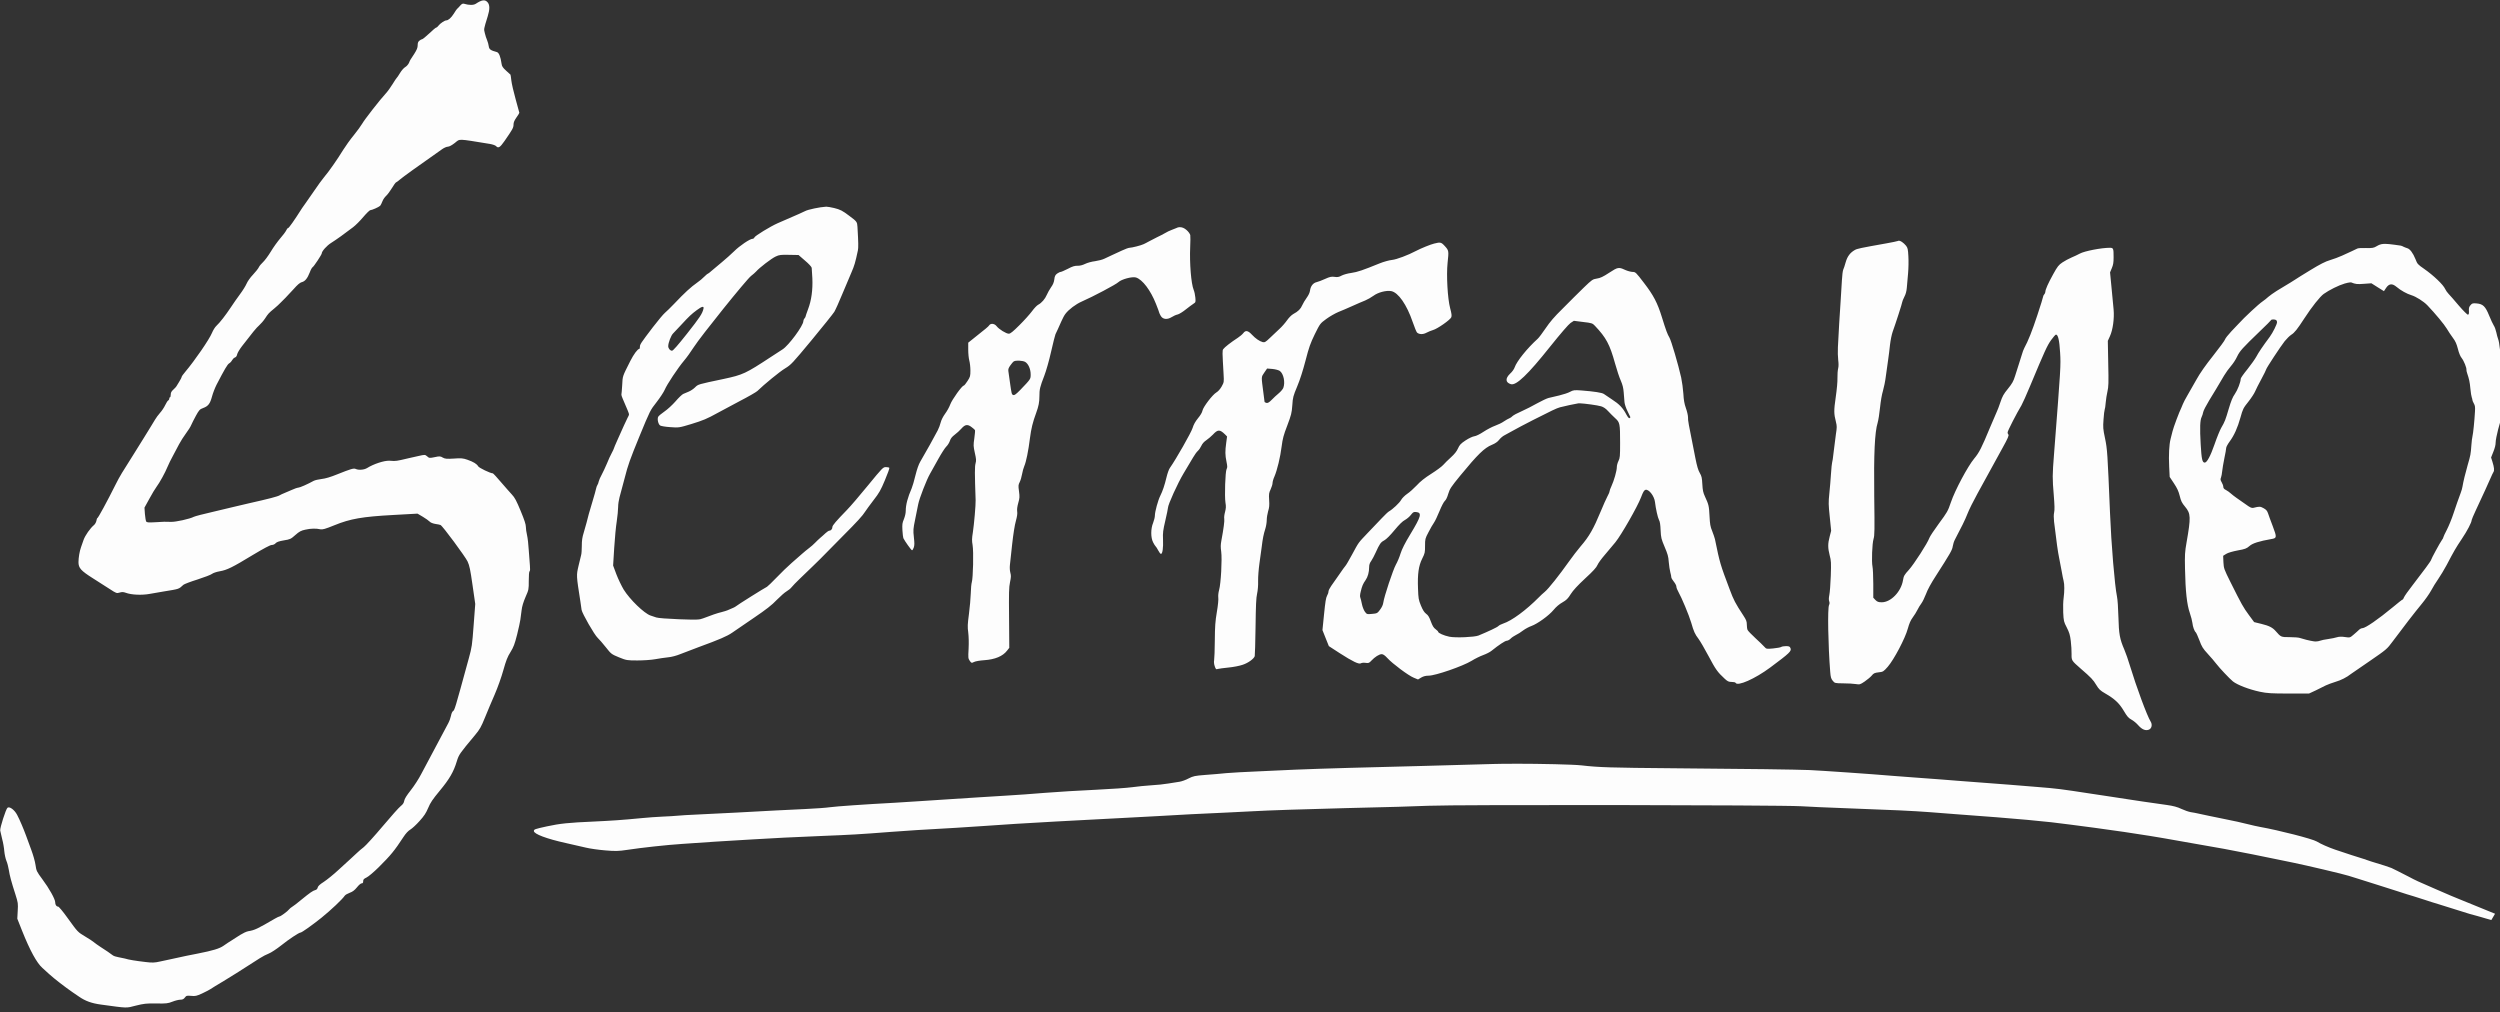 <?xml version="1.0" encoding="UTF-8" standalone="no"?>
<!-- Created with Inkscape (http://www.inkscape.org/) -->

<svg
   xmlns:osb="http://www.openswatchbook.org/uri/2009/osb"
   xmlns:dc="http://purl.org/dc/elements/1.1/"
   xmlns:cc="http://creativecommons.org/ns#"
   xmlns:rdf="http://www.w3.org/1999/02/22-rdf-syntax-ns#"
   xmlns:svg="http://www.w3.org/2000/svg"
   xmlns="http://www.w3.org/2000/svg"
   xmlns:sodipodi="http://sodipodi.sourceforge.net/DTD/sodipodi-0.dtd"
   xmlns:inkscape="http://www.inkscape.org/namespaces/inkscape"
   width="277.337mm"
   height="112.316mm"
   viewBox="0 0 277.337 112.316"
   version="1.1"
   id="svg4946"
   inkscape:version="0.92.3 (2405546, 2018-03-11)"
   sodipodi:docname="logo.svg">
  <rect x="0" y="0" width="277.337" height="112.316" fill="#333333" stroke="none"/>
  <defs
     id="defs4940">
    <linearGradient
       id="linearGradient2263"
       osb:paint="solid">
      <stop
         style="stop-color:#ff5aff;stop-opacity:1;"
         offset="0"
         id="stop2261" />
    </linearGradient>
    <clipPath
       clipPathUnits="userSpaceOnUse"
       id="clipPath366">
      <rect
         style="fill:#ddebf6;fill-opacity:1;stroke-width:57.543"
         id="rect368"
         width="35209.016"
         height="11499.719"
         x="2023.098"
         y="-24809.578"
         transform="scale(1,-1)" />
    </clipPath>
  </defs>
  <sodipodi:namedview
     id="base"
     pagecolor="#ffffff"
     bordercolor="#666666"
     borderopacity="1.0"
     inkscape:pageopacity="0.0"
     inkscape:pageshadow="2"
     inkscape:zoom="0.70000001"
     inkscape:cx="440.82626"
     inkscape:cy="105.42039"
     inkscape:document-units="mm"
     inkscape:current-layer="layer2"
     showgrid="false"
     inkscape:window-width="1920"
     inkscape:window-height="1057"
     inkscape:window-x="-8"
     inkscape:window-y="-8"
     inkscape:window-maximized="1"
     inkscape:pagecheckerboard="true"
     showborder="false" />
  <g
     inkscape:groupmode="layer"
     id="layer2"
     inkscape:label="Layer 0"
     style="display:inline;opacity:1"
     transform="translate(-15.388,85.858)">
    <path
       id="rect2294"
       transform="matrix(0.265,0,0,0.265,0,-111.914)"
       style="opacity:1;fill:#ffffff;fill-opacity:0.985;stroke-width:4.296"
       d="m 260.803,98.49 c -0.172,-0.019 -0.354,-0.017 -0.547,0.008 l -0.01,0.002 c -0.772,0.098 -1.723,0.549 -2.984,1.393 -1.003,0.637 -2.792,0.66 -5.072,-0.033 -0.456,-0.112 -0.945,0.186 -1.584,0.936 -0.517,0.6 -1.033,1.161 -1.186,1.236 -0.122,0.075 -0.751,0.977 -1.359,1.988 -1.125,1.761 -2.32,2.844 -3.201,2.844 -0.638,0 -2.612,1.316 -3.25,2.215 -0.334,0.45 -0.73,0.779 -0.912,0.779 -0.213,0 -1.519,1.096 -2.918,2.445 -1.429,1.349 -2.772,2.43 -2.984,2.43 -0.213,0 -0.732,0.259 -1.127,0.596 -0.578,0.45 -0.754,0.945 -0.754,1.957 0,1.012 -0.341,1.866 -1.436,3.59 -0.791,1.274 -1.516,2.359 -1.607,2.471 -0.091,0.112 -0.362,0.681 -0.605,1.318 -0.274,0.6 -0.976,1.421 -1.584,1.758 -0.578,0.337 -1.579,1.47 -2.188,2.52 -0.608,1.012 -1.222,1.907 -1.344,1.982 -0.122,0.075 -0.878,1.196 -1.699,2.545 -0.821,1.349 -2.091,3.114 -2.852,3.938 -2.432,2.623 -9.009,11.057 -9.891,12.668 -0.487,0.862 -2.064,3.035 -3.523,4.834 -1.459,1.761 -3.465,4.572 -4.469,6.184 -2.341,3.86 -6.119,9.251 -7.943,11.35 -0.791,0.937 -2.758,3.629 -4.369,6.027 -1.611,2.361 -3.194,4.611 -3.498,5.023 -0.304,0.375 -0.908,1.246 -1.334,1.883 -3.375,5.321 -5.578,8.424 -5.912,8.424 -0.213,0 -0.566,0.454 -0.779,0.979 -0.243,0.525 -1.346,2.025 -2.471,3.299 -1.125,1.312 -2.94,3.822 -4.004,5.621 -1.095,1.799 -2.558,3.748 -3.258,4.385 -0.699,0.637 -1.499,1.577 -1.742,2.139 -0.274,0.562 -1.356,1.944 -2.42,3.068 -1.125,1.162 -2.282,2.811 -2.678,3.748 -0.395,0.937 -1.647,2.956 -2.803,4.492 -1.125,1.536 -2.854,3.978 -3.797,5.439 -2.159,3.26 -4.621,6.445 -6.02,7.719 -0.578,0.525 -1.425,1.868 -1.881,2.992 -1.155,2.773 -7.125,11.474 -11.26,16.383 -0.821,0.937 -1.459,1.873 -1.459,2.098 0,0.225 -0.488,1.114 -1.035,2.014 -0.578,0.899 -1.092,1.733 -1.152,1.883 -0.061,0.149 -0.603,0.747 -1.211,1.309 -0.882,0.787 -1.152,1.31 -1.152,2.172 0,0.6 -0.132,1.086 -0.314,1.086 -0.152,0 -0.299,0.265 -0.299,0.564 0,0.337 -0.222,0.675 -0.465,0.787 -0.243,0.112 -0.788,1.012 -1.244,1.949 -0.456,0.974 -1.42,2.433 -2.18,3.258 -0.73,0.824 -1.677,2.099 -2.072,2.811 -0.395,0.712 -1.271,2.142 -1.939,3.191 -0.669,1.012 -1.864,2.954 -2.654,4.303 -0.791,1.349 -2.732,4.462 -4.344,6.973 -4.713,7.42 -5.869,9.292 -7.42,12.402 -3.77,7.532 -7.481,14.352 -7.785,14.352 -0.122,0 -0.297,0.486 -0.389,1.086 -0.122,0.6 -0.548,1.432 -1.004,1.807 -1.581,1.311 -3.716,4.341 -4.385,6.252 -0.365,1.049 -0.85,2.396 -1.062,3.033 -0.608,1.686 -1.061,4.424 -1.061,6.26 0,2.436 0.968,3.559 6.076,6.781 2.432,1.536 5.657,3.594 7.146,4.568 2.584,1.685 2.795,1.767 3.98,1.393 0.943,-0.3 1.552,-0.299 2.586,0.076 2.372,0.899 6.812,1.084 10.156,0.447 1.672,-0.3 4.192,-0.746 5.621,-0.971 6.841,-1.124 6.298,-0.937 8.365,-2.811 0.334,-0.3 2.973,-1.314 5.861,-2.213 2.919,-0.937 5.638,-1.981 6.094,-2.355 0.456,-0.375 1.912,-0.869 3.25,-1.094 3.041,-0.525 5.259,-1.609 13.895,-6.855 4.5,-2.698 7.229,-4.154 7.867,-4.154 0.578,0 1.283,-0.308 1.617,-0.721 0.456,-0.525 1.463,-0.866 3.439,-1.203 2.615,-0.412 2.949,-0.56 4.834,-2.246 1.642,-1.462 2.401,-1.871 4.195,-2.246 2.311,-0.525 4.529,-0.559 6.293,-0.15 0.882,0.188 2.066,-0.148 5.836,-1.684 6.719,-2.736 11.676,-3.599 24.689,-4.311 l 10.131,-0.562 2.213,1.309 c 1.186,0.712 2.463,1.616 2.828,1.99 0.395,0.45 1.333,0.825 2.428,1.012 1.003,0.149 1.982,0.342 2.164,0.455 0.882,0.375 10.404,13.298 11.316,15.246 0.821,1.799 1.147,3.334 2.09,9.967 l 1.127,7.834 -0.67,8.912 c -0.638,8.506 -0.731,9.148 -2.008,13.795 -5.99,21.884 -5.924,21.702 -6.715,22.227 -0.243,0.188 -0.61,1.003 -0.762,1.865 -0.152,0.824 -0.666,2.251 -1.152,3.15 -1.946,3.597 -9.372,17.577 -11.227,21.1 -1.064,2.098 -3.06,5.17 -4.459,6.932 -1.733,2.211 -2.584,3.556 -2.736,4.418 -0.152,0.899 -0.557,1.503 -1.469,2.215 -0.699,0.525 -4.107,4.355 -7.543,8.439 -3.466,4.122 -7.021,8.009 -7.902,8.721 -0.912,0.674 -2.19,1.8 -2.859,2.438 -0.669,0.636 -1.826,1.722 -2.586,2.396 -0.76,0.674 -3.065,2.818 -5.133,4.691 -2.037,1.911 -4.835,4.154 -6.143,5.016 -1.703,1.087 -2.466,1.797 -2.588,2.396 -0.122,0.562 -0.485,0.94 -1.002,1.053 -1.064,0.3 -2.157,1.049 -5.836,4.047 -1.703,1.424 -3.471,2.775 -3.896,3 -0.426,0.262 -1.001,0.708 -1.244,1.045 -0.578,0.787 -3.558,2.961 -4.014,2.961 -0.182,0 -1.03,0.408 -1.881,0.895 -7.449,4.347 -8.48,4.839 -11.217,5.289 -0.791,0.149 -2.285,0.868 -3.35,1.543 -1.034,0.712 -2.644,1.717 -3.557,2.279 -0.912,0.561 -2.437,1.538 -3.35,2.213 -1.733,1.237 -4.467,2.06 -10.943,3.334 -1.764,0.337 -3.865,0.748 -4.717,0.936 -4.834,1.049 -6.783,1.5 -7.604,1.65 -0.486,0.112 -2.061,0.446 -3.49,0.746 -2.098,0.487 -3.222,0.531 -5.928,0.191 -3.953,-0.45 -7.212,-0.972 -8.672,-1.459 -0.578,-0.149 -1.824,-0.415 -2.736,-0.564 -0.912,-0.149 -1.973,-0.487 -2.338,-0.787 -1.064,-0.825 -2.821,-2.02 -5.223,-3.557 -1.247,-0.824 -2.461,-1.695 -2.734,-1.957 -0.274,-0.262 -1.833,-1.305 -3.475,-2.279 -3.345,-2.024 -3.097,-1.761 -7.627,-8.018 -1.794,-2.511 -3.531,-4.576 -3.805,-4.576 -0.73,0 -1.244,-0.75 -1.244,-1.799 0,-1.312 -2.497,-5.803 -5.355,-9.625 -2.432,-3.298 -2.52,-3.493 -2.885,-6.004 -0.213,-1.499 -1,-4.267 -1.791,-6.365 -0.76,-2.061 -1.736,-4.688 -2.131,-5.812 -1.125,-3.073 -2.672,-6.702 -3.797,-8.838 -1.125,-2.099 -3.162,-3.61 -4.014,-2.936 -0.669,0.525 -3.203,8.403 -3.051,9.527 0.091,0.525 0.455,2.095 0.82,3.557 0.395,1.424 0.797,3.708 0.889,5.057 0.122,1.349 0.514,3.155 0.879,4.055 0.395,0.899 0.82,2.577 1.002,3.738 0.365,2.398 1.036,4.954 2.77,10.312 1.125,3.597 1.153,3.784 0.971,6.932 l -0.176,3.258 2.008,5.066 c 3.284,8.244 6.165,13.492 8.506,15.553 0.456,0.412 1.739,1.566 2.834,2.578 2.007,1.836 6.745,5.513 9.816,7.611 0.912,0.6 2.159,1.453 2.736,1.865 2.615,1.799 5.206,2.741 9.037,3.266 11.493,1.574 10.511,1.534 14.707,0.447 3.314,-0.824 4.47,-0.97 8.514,-0.895 4.105,0.075 4.927,-0.004 6.781,-0.754 1.125,-0.45 2.614,-0.822 3.283,-0.822 0.912,0 1.437,-0.228 1.924,-0.902 0.608,-0.824 0.851,-0.855 2.645,-0.705 1.703,0.188 2.3,0.033 4.52,-0.979 1.399,-0.675 2.986,-1.462 3.473,-1.799 1.155,-0.749 2.398,-1.53 5.621,-3.441 2.25,-1.312 7.03,-4.354 15.088,-9.525 1.155,-0.75 2.887,-1.643 3.799,-1.98 0.912,-0.337 3.26,-1.879 5.297,-3.49 3.071,-2.473 7.32,-5.281 7.959,-5.281 0.547,0 4.801,-3.038 8.754,-6.186 4.074,-3.298 8.752,-7.719 9.816,-9.293 0.243,-0.337 1.168,-0.856 2.08,-1.193 1.155,-0.412 2.004,-1.049 2.977,-2.248 0.73,-0.937 1.61,-1.691 1.975,-1.691 0.456,0 0.646,-0.228 0.646,-0.902 0,-0.712 0.268,-1.011 1.393,-1.535 0.791,-0.375 3.061,-2.279 5.098,-4.303 5.047,-5.021 6.57,-6.858 10.371,-12.666 0.973,-1.499 2.013,-2.593 2.895,-3.117 0.76,-0.45 2.462,-2.02 3.83,-3.557 1.916,-2.099 2.733,-3.374 3.615,-5.473 0.912,-2.211 1.886,-3.631 4.865,-7.229 4.044,-4.872 5.785,-7.873 7.123,-12.295 0.882,-2.847 1.093,-3.15 7.66,-11.02 1.946,-2.323 2.517,-3.331 4.129,-7.303 1.034,-2.548 2.862,-6.896 4.078,-9.668 1.277,-2.96 2.794,-7.204 3.615,-10.164 1.155,-4.085 1.707,-5.537 2.984,-7.561 1.308,-2.136 1.736,-3.256 2.77,-7.303 0.638,-2.623 1.276,-5.443 1.367,-6.268 0.122,-0.825 0.331,-2.585 0.514,-3.896 0.182,-1.649 0.73,-3.444 1.643,-5.58 1.368,-3.11 1.367,-3.185 1.367,-6.857 0,-2.286 0.119,-3.75 0.332,-3.938 0.243,-0.149 0.27,-0.977 0.148,-2.363 -0.122,-1.162 -0.328,-4.04 -0.48,-6.4 -0.122,-2.361 -0.457,-5.251 -0.73,-6.375 -0.274,-1.124 -0.488,-2.662 -0.488,-3.449 0,-1.049 -0.608,-2.885 -2.189,-6.707 -1.764,-4.234 -2.461,-5.578 -3.646,-6.814 -0.821,-0.862 -2.861,-3.229 -4.594,-5.215 -1.703,-2.023 -3.246,-3.672 -3.398,-3.672 -1.034,0 -5.754,-2.289 -6.119,-2.926 -0.578,-1.012 -1.943,-1.87 -4.527,-2.77 -1.824,-0.637 -2.642,-0.715 -5.652,-0.49 -3.01,0.188 -3.71,0.118 -4.652,-0.406 -0.973,-0.6 -1.346,-0.641 -3.383,-0.189 -2.159,0.45 -2.337,0.417 -3.158,-0.332 -0.882,-0.75 -0.945,-0.759 -3.59,-0.158 -1.459,0.337 -3.277,0.754 -4.037,0.904 -0.76,0.149 -2.255,0.517 -3.35,0.779 -1.095,0.262 -2.434,0.456 -2.951,0.414 -0.547,-0.038 -1.368,-0.071 -1.824,-0.107 -2.25,-0.112 -6.659,1.352 -9.426,3.076 -1.216,0.75 -3.523,0.934 -4.709,0.373 -0.851,-0.412 -2.036,-0.043 -7.844,2.279 -2.676,1.087 -4.929,1.766 -6.449,1.916 -1.277,0.149 -2.764,0.487 -3.342,0.787 -2.493,1.387 -5.811,2.844 -6.449,2.844 -0.395,0 -1.64,0.454 -2.795,0.979 -1.155,0.525 -2.58,1.127 -3.158,1.352 -0.578,0.225 -1.399,0.599 -1.824,0.861 -0.76,0.487 -4.562,1.492 -12.924,3.365 -2.341,0.525 -5.207,1.202 -6.393,1.502 -1.155,0.3 -5.133,1.244 -8.812,2.105 -3.679,0.823 -7.174,1.751 -7.752,2.014 -1.824,0.937 -7.656,2.214 -9.633,2.139 -2.554,-0.112 -2.774,-0.067 -6.666,0.158 -2.584,0.149 -3.438,0.106 -3.682,-0.307 -0.182,-0.262 -0.425,-1.689 -0.547,-3.15 l -0.182,-2.662 2.039,-3.705 c 1.095,-2.024 2.462,-4.304 3.01,-5.016 1.277,-1.686 3.614,-5.925 4.617,-8.398 0.426,-1.049 1.44,-3.111 2.23,-4.535 0.791,-1.462 1.94,-3.629 2.578,-4.865 0.638,-1.237 1.942,-3.271 2.885,-4.545 0.943,-1.237 1.949,-2.845 2.223,-3.557 0.304,-0.712 1.19,-2.436 1.98,-3.896 1.307,-2.361 1.581,-2.66 3.01,-3.184 2.128,-0.787 2.886,-1.806 3.707,-4.842 0.365,-1.386 1.245,-3.638 1.914,-4.949 3.314,-6.408 4.564,-8.504 5.232,-8.879 0.426,-0.225 0.978,-0.817 1.252,-1.342 0.274,-0.487 0.78,-1.016 1.176,-1.129 0.456,-0.149 0.79,-0.59 0.912,-1.227 0.091,-0.6 1.005,-2.149 2.039,-3.498 4.318,-5.62 6.055,-7.755 7.271,-8.805 0.699,-0.637 1.788,-1.874 2.396,-2.811 1.338,-2.061 1.55,-2.281 3.83,-4.154 1.003,-0.824 2.219,-1.95 2.736,-2.512 0.517,-0.562 1.403,-1.456 1.98,-1.98 0.578,-0.562 2.131,-2.217 3.408,-3.641 1.611,-1.836 2.669,-2.731 3.398,-2.918 1.368,-0.3 2.402,-1.585 3.375,-4.096 0.395,-1.087 0.942,-2.052 1.186,-2.164 0.487,-0.225 3.83,-5.29 3.83,-5.777 0,-0.899 2.103,-3.253 3.896,-4.377 2.098,-1.312 5.689,-3.868 9.186,-6.566 1.095,-0.824 3.036,-2.772 4.344,-4.346 1.307,-1.536 2.621,-2.809 2.895,-2.809 0.669,0 3.61,-1.309 4.127,-1.834 0.213,-0.225 0.639,-1.049 0.912,-1.799 0.274,-0.787 1.006,-1.829 1.584,-2.354 0.578,-0.525 1.672,-1.989 2.463,-3.301 0.76,-1.274 1.522,-2.328 1.674,-2.328 0.122,0 0.885,-0.562 1.676,-1.236 1.186,-1.049 7.693,-5.694 17.666,-12.701 0.791,-0.561 1.849,-1.02 2.396,-1.02 0.608,-0.038 1.699,-0.63 2.885,-1.566 2.28,-1.799 0.768,-1.842 14.633,0.406 1.155,0.188 2.338,0.603 2.611,0.902 0.943,1.049 1.638,0.635 3.523,-2.062 3.405,-4.909 3.805,-5.612 3.805,-6.924 0,-0.899 0.329,-1.693 1.211,-2.967 0.669,-0.937 1.227,-1.833 1.227,-1.982 0,-0.149 -0.707,-2.705 -1.559,-5.703 -0.851,-2.998 -1.637,-6.481 -1.789,-7.793 -0.152,-1.311 -0.304,-2.433 -0.365,-2.471 -0.031,-0.038 -0.882,-0.789 -1.824,-1.65 -1.429,-1.312 -1.764,-1.835 -1.916,-2.959 -0.395,-2.885 -1.096,-4.609 -1.947,-4.834 -2.645,-0.712 -3.226,-1.126 -3.408,-2.438 -0.091,-0.712 -0.391,-1.833 -0.695,-2.545 -0.304,-0.674 -0.732,-1.989 -0.945,-2.926 -0.456,-1.874 -0.514,-1.455 1.219,-7.113 0.912,-2.923 0.88,-4.767 -0.092,-5.854 -0.41,-0.45 -0.843,-0.706 -1.359,-0.764 z M 403.912,184.846 c -2.676,0.149 -7.632,1.203 -8.787,1.84 -0.517,0.3 -3.04,1.417 -11.523,5.09 -2.98,1.312 -9.52,5.286 -9.732,5.961 -0.091,0.3 -0.462,0.564 -0.797,0.564 -1.064,0 -5.405,2.921 -7.686,5.207 -1.216,1.199 -3.493,3.222 -5.074,4.533 -1.581,1.274 -3.533,2.925 -4.293,3.6 -0.791,0.712 -1.513,1.268 -1.635,1.268 -0.152,0 -0.801,0.57 -1.5,1.244 -0.699,0.712 -1.908,1.758 -2.76,2.32 -3.01,2.136 -5.322,4.274 -9.883,9.07 -1.429,1.462 -3.131,3.186 -3.83,3.748 -0.669,0.562 -2.927,3.259 -5.025,5.994 -5.139,6.745 -5.438,7.233 -5.438,8.207 0,0.487 -0.121,0.895 -0.273,0.895 -0.669,0 -2.312,2.214 -3.771,5.1 -3.345,6.67 -3.162,6.07 -3.375,10.08 -0.122,2.024 -0.271,3.79 -0.332,3.939 -0.061,0.112 0.182,0.9 0.547,1.725 1.946,4.459 2.645,6.182 2.645,6.557 0,0.225 -0.246,0.852 -0.58,1.377 -0.304,0.562 -0.994,2.029 -1.541,3.266 -0.547,1.237 -1.739,3.86 -2.621,5.846 -0.912,2.024 -1.641,3.747 -1.641,3.896 0,0.112 -0.397,0.937 -0.854,1.799 -0.486,0.862 -1.4,2.848 -2.008,4.385 -0.638,1.536 -1.64,3.627 -2.188,4.676 -0.578,1.012 -1.123,2.296 -1.244,2.82 -0.091,0.525 -0.334,1.193 -0.547,1.492 -0.213,0.3 -0.463,0.983 -0.555,1.508 -0.091,0.525 -0.786,3.028 -1.576,5.613 -0.76,2.586 -1.431,4.832 -1.492,5.057 -0.243,1.162 -1.454,5.59 -2.123,7.801 -0.608,1.949 -0.795,3.221 -0.795,5.506 0,1.611 -0.121,3.335 -0.273,3.822 -0.152,0.487 -0.63,2.506 -1.086,4.492 -0.943,4.122 -0.976,3.836 0.787,15.115 0.182,1.237 0.389,2.729 0.48,3.365 0.243,1.499 5.38,10.494 6.748,11.73 0.608,0.562 2.136,2.323 3.383,3.896 2.25,2.848 2.344,2.925 5.506,4.236 3.132,1.274 3.404,1.311 7.752,1.311 2.493,0 5.839,-0.222 7.42,-0.521 1.581,-0.3 4.003,-0.639 5.371,-0.789 1.459,-0.112 3.623,-0.714 5.174,-1.352 1.459,-0.6 5.014,-1.944 7.842,-2.992 8.422,-3.073 11.732,-4.499 13.83,-5.961 1.095,-0.75 5.147,-3.519 8.979,-6.143 5.26,-3.56 7.718,-5.475 9.725,-7.611 1.52,-1.536 3.348,-3.144 4.078,-3.557 0.73,-0.412 1.705,-1.196 2.131,-1.758 0.426,-0.525 1.91,-2.112 3.309,-3.424 1.399,-1.349 3.926,-3.773 5.629,-5.422 1.733,-1.649 4.446,-4.353 6.027,-6.002 1.611,-1.649 4.589,-4.687 6.656,-6.748 5.443,-5.434 8.26,-8.503 9.111,-9.965 0.426,-0.675 2.013,-2.848 3.533,-4.834 2.372,-3.035 3.042,-4.231 4.775,-8.391 1.125,-2.623 1.947,-4.953 1.855,-5.141 -0.091,-0.187 -0.739,-0.33 -1.408,-0.33 -1.216,0 -1.4,0.178 -7.512,7.635 -3.436,4.234 -7.417,8.853 -8.846,10.314 -4.439,4.572 -6.076,6.447 -6.076,7.121 0,0.824 -0.583,1.533 -1.252,1.533 -0.274,0 -0.968,0.45 -1.576,1.012 -0.608,0.6 -1.615,1.456 -2.223,1.98 -0.608,0.525 -1.605,1.47 -2.213,2.107 -0.608,0.637 -1.711,1.61 -2.471,2.172 -0.76,0.562 -2.067,1.645 -2.918,2.395 -0.851,0.75 -2.852,2.506 -4.402,3.855 -1.581,1.386 -4.444,4.129 -6.359,6.152 -1.916,1.986 -3.71,3.71 -3.953,3.822 -1.034,0.487 -12.464,7.64 -13.225,8.314 -0.152,0.149 -0.857,0.492 -1.525,0.754 -0.669,0.262 -1.49,0.602 -1.824,0.789 -0.334,0.149 -1.424,0.484 -2.428,0.746 -1.764,0.412 -4.255,1.27 -7.752,2.619 -1.52,0.6 -2.46,0.647 -10.031,0.381 -4.774,-0.188 -8.885,-0.492 -9.584,-0.754 -0.669,-0.225 -1.761,-0.633 -2.43,-0.82 -2.645,-0.899 -8.688,-6.751 -11.242,-10.91 -0.882,-1.499 -2.257,-4.34 -3.018,-6.326 l -1.367,-3.674 0.455,-7.387 c 0.243,-4.085 0.736,-9.097 1.07,-11.158 0.304,-2.099 0.572,-4.729 0.572,-5.928 0,-1.162 0.276,-2.991 0.58,-4.078 0.334,-1.087 1.306,-4.766 2.188,-8.176 1.338,-5.321 2.212,-7.718 6.104,-17.236 4.53,-11.017 4.568,-11.051 7.213,-14.424 1.459,-1.874 2.981,-4.2 3.406,-5.174 0.882,-2.173 5.647,-9.331 8.141,-12.254 0.973,-1.124 2.808,-3.672 4.055,-5.621 2.828,-4.459 22.104,-28.408 23.959,-29.795 0.76,-0.562 1.697,-1.416 2.123,-1.865 1.399,-1.611 6.45,-5.481 8.184,-6.268 1.459,-0.712 2.254,-0.78 5.629,-0.705 l 3.945,0.074 2.678,2.322 c 1.611,1.349 2.737,2.584 2.828,3.033 0.06,0.45 0.182,2.405 0.273,4.354 0.213,4.872 -0.392,9.322 -1.791,12.957 -0.578,1.574 -1.07,2.963 -1.07,3.15 0,0.149 -0.212,0.484 -0.455,0.746 -0.243,0.262 -0.455,0.754 -0.455,1.129 0,1.874 -6.113,10.156 -8.697,11.805 -0.973,0.6 -3.162,2.018 -4.834,3.143 -10.733,7.045 -11.705,7.499 -19.914,9.26 -10.672,2.248 -10.586,2.208 -11.863,3.482 -0.669,0.674 -1.857,1.469 -2.678,1.807 -0.791,0.337 -1.818,0.783 -2.305,0.971 -0.486,0.225 -1.948,1.61 -3.225,3.109 -1.308,1.499 -3.399,3.415 -4.676,4.277 -1.277,0.862 -2.436,1.868 -2.588,2.205 -0.456,1.012 0.065,3.144 0.855,3.631 0.365,0.225 2.273,0.559 4.219,0.672 3.497,0.262 3.645,0.269 8.723,-1.268 5.108,-1.574 6.63,-2.21 11.1,-4.684 1.247,-0.712 5.328,-2.885 9.037,-4.834 3.709,-1.911 7.147,-3.894 7.604,-4.344 2.888,-2.81 9.33,-8.094 11.58,-9.443 2.524,-1.536 3.072,-2.138 11.16,-11.881 4.682,-5.658 8.942,-10.98 9.459,-11.805 0.517,-0.862 2.001,-4.16 3.309,-7.346 1.307,-3.186 3.04,-7.264 3.83,-9.062 1.277,-2.923 1.672,-4.272 2.736,-9.293 0.243,-1.162 0.22,-3.191 -0.176,-9.898 -0.122,-2.061 -0.245,-2.254 -3.498,-4.652 -2.828,-2.136 -3.714,-2.58 -6.268,-3.217 -1.368,-0.337 -2.855,-0.562 -3.342,-0.562 z m 148.047,8.572 c -0.136,0.002 -0.272,0.013 -0.406,0.033 h -0.002 c -0.359,0.053 -0.711,0.17 -1.053,0.348 -0.334,0.149 -1.222,0.525 -1.982,0.787 -0.76,0.262 -2.002,0.864 -2.793,1.352 -0.791,0.45 -2.285,1.237 -3.35,1.725 -1.064,0.525 -2.551,1.275 -3.342,1.725 -0.821,0.45 -1.79,0.974 -2.246,1.16 -1.063,0.525 -4.959,1.5 -5.871,1.5 -0.395,0 -1.854,0.525 -3.191,1.162 -1.368,0.637 -3.225,1.494 -4.137,1.906 -0.912,0.45 -2.34,1.088 -3.191,1.5 -0.821,0.412 -2.617,0.865 -3.955,1.053 -1.338,0.149 -3.191,0.669 -4.104,1.119 -1.064,0.525 -2.218,0.826 -3.191,0.789 -1.125,-0.038 -2.162,0.264 -4.047,1.275 -1.399,0.712 -2.767,1.311 -3.041,1.311 -0.274,0 -0.938,0.338 -1.484,0.713 -0.76,0.6 -1,1.089 -1.152,2.438 -0.152,1.199 -0.556,2.175 -1.377,3.299 -0.608,0.899 -1.431,2.318 -1.766,3.143 -0.73,1.724 -2.153,3.379 -3.582,4.129 -0.547,0.262 -1.704,1.496 -2.586,2.695 -0.912,1.237 -3.259,3.858 -5.266,5.844 -2.706,2.698 -3.79,3.598 -4.459,3.598 -1.125,5e-5 -4.142,-1.876 -5.115,-3.15 -0.851,-1.124 -2.463,-1.309 -3.102,-0.373 -0.365,0.562 -1.276,1.309 -6.566,5.506 l -2.213,1.766 v 2.959 c 0,1.649 0.204,3.636 0.447,4.535 0.243,0.862 0.465,2.742 0.465,4.129 0,2.398 -0.072,2.652 -1.227,4.451 -0.669,1.049 -1.363,1.908 -1.576,1.908 -0.699,0 -4.891,5.848 -5.621,7.834 -0.395,1.124 -1.405,2.921 -2.195,3.971 -0.851,1.162 -1.573,2.623 -1.816,3.598 -0.213,0.899 -0.765,2.405 -1.252,3.342 -0.851,1.724 -5.496,10.042 -7.32,13.115 -0.639,1.087 -1.352,3.106 -1.99,5.654 -0.517,2.211 -1.24,4.653 -1.574,5.439 -1.672,3.822 -2.496,6.931 -2.496,9.441 0,0.974 -0.307,2.321 -0.764,3.482 -0.699,1.649 -0.75,2.212 -0.629,4.686 0.091,1.536 0.267,2.991 0.389,3.291 0.608,1.274 3.319,5.064 3.623,5.064 0.182,0.038 0.518,-0.482 0.73,-1.119 0.334,-0.937 0.331,-1.837 0.057,-4.311 -0.334,-2.998 -0.303,-3.419 0.549,-7.578 0.486,-2.398 1.039,-5.205 1.252,-6.217 0.456,-2.436 3.551,-10.377 4.949,-12.775 0.608,-1.049 2.155,-3.784 3.432,-6.145 1.307,-2.361 2.836,-4.731 3.383,-5.256 0.578,-0.525 1.219,-1.604 1.492,-2.354 0.304,-1.012 0.911,-1.763 2.006,-2.588 0.882,-0.637 2.162,-1.832 2.861,-2.619 1.551,-1.761 2.608,-1.872 4.311,-0.523 0.669,0.487 1.281,1.045 1.342,1.195 0.091,0.188 -0.038,1.725 -0.281,3.449 -0.426,2.923 -0.393,3.22 0.215,6.068 0.578,2.586 0.643,3.148 0.309,4.385 -0.365,1.312 -0.376,4.083 0.025,15.438 0.06,2.061 -0.635,9.967 -1.152,13.414 -0.426,2.661 -0.45,3.448 -0.115,5.396 0.456,2.623 0.207,13.829 -0.34,15.553 -0.182,0.561 -0.393,2.661 -0.424,4.609 -0.06,1.949 -0.397,5.85 -0.762,8.623 -0.578,4.422 -0.633,5.357 -0.299,7.793 0.213,1.761 0.27,4.196 0.148,6.781 -0.213,3.86 -0.189,4.045 0.48,5.057 0.699,0.974 0.757,1.015 1.791,0.49 0.578,-0.3 2.531,-0.634 4.295,-0.746 4.47,-0.3 7.757,-1.653 9.551,-4.014 l 0.912,-1.168 -0.092,-12.436 c -0.091,-10.866 -0.066,-12.78 0.391,-14.99 0.456,-2.173 0.482,-2.767 0.148,-4.004 -0.243,-0.937 -0.303,-2.141 -0.182,-3.266 0.122,-0.974 0.548,-4.908 0.943,-8.73 0.486,-4.309 1.064,-7.989 1.551,-9.676 0.517,-1.911 0.699,-3.105 0.547,-4.004 -0.122,-0.862 0.031,-2.02 0.457,-3.557 0.578,-2.024 0.61,-2.511 0.307,-4.834 -0.334,-2.397 -0.297,-2.702 0.281,-3.863 0.365,-0.712 0.814,-2.208 0.996,-3.332 0.183,-1.124 0.616,-2.62 0.92,-3.332 0.791,-1.799 1.728,-6.41 2.396,-11.807 0.517,-4.01 1.152,-6.59 2.611,-10.562 1.003,-2.735 1.334,-4.465 1.334,-6.863 0,-2.96 0.215,-3.894 2.039,-8.615 0.791,-2.061 2.01,-6.3 2.861,-10.121 0.821,-3.597 1.64,-6.859 1.822,-7.271 0.183,-0.375 0.606,-1.315 0.971,-2.064 0.334,-0.749 1.039,-2.284 1.525,-3.408 0.486,-1.124 1.243,-2.545 1.699,-3.107 1.368,-1.799 4.289,-4.016 6.873,-5.141 4.47,-1.949 14.26,-7.11 15.264,-8.084 1.308,-1.237 5.836,-2.442 7.387,-1.955 2.706,0.862 6.115,5.363 8.365,11.059 0.76,1.911 1.367,3.555 1.367,3.705 0,0.112 0.279,0.679 0.613,1.277 0.851,1.499 2.675,1.716 4.561,0.555 0.76,-0.487 1.906,-1.007 2.545,-1.119 0.608,-0.149 2.136,-1.084 3.383,-2.096 1.247,-0.974 2.669,-2.059 3.217,-2.396 0.943,-0.6 0.947,-0.681 0.795,-2.555 -0.091,-1.087 -0.401,-2.538 -0.705,-3.25 -1.064,-2.548 -1.763,-11.286 -1.459,-17.881 0.122,-2.286 0.107,-4.571 0.035,-5.059 -0.122,-0.487 -0.791,-1.468 -1.551,-2.105 -0.898,-0.811 -1.874,-1.218 -2.826,-1.201 z m 300.871,5.688 c -0.132,0.022 -0.266,0.069 -0.41,0.133 -0.152,0.112 -2.284,0.519 -4.717,0.969 -10.915,1.949 -12.25,2.211 -13.223,2.811 -1.946,1.124 -3.074,2.664 -3.773,5.1 -0.365,1.311 -0.815,2.695 -1.027,3.107 -0.183,0.412 -0.463,2.433 -0.555,4.494 -0.122,2.061 -0.357,6.032 -0.539,8.805 -0.365,5.021 -0.825,13.047 -1.129,19.117 -0.091,1.761 -0.03,4.162 0.125,5.398 0.183,1.461 0.2,2.657 -0.033,3.557 -0.183,0.749 -0.313,2.514 -0.283,3.938 0.06,1.462 -0.265,4.948 -0.721,8.059 -0.821,5.696 -0.791,6.886 0.092,10.371 0.426,1.76 0.44,2.175 -0.035,5.248 -0.243,1.836 -0.662,5.176 -0.936,7.387 -0.243,2.248 -0.525,4.231 -0.646,4.418 -0.091,0.225 -0.305,2.253 -0.457,4.576 -0.152,2.323 -0.452,6.031 -0.695,8.316 -0.395,3.785 -0.366,4.603 0.182,9.85 l 0.58,5.777 -0.613,2.363 c -0.821,3.035 -0.791,4.823 0,7.934 0.608,2.286 0.64,2.969 0.457,8.59 -0.122,3.373 -0.393,6.93 -0.605,7.941 -0.243,1.274 -0.273,2.1 -0.059,2.662 0.213,0.6 0.183,1.049 -0.059,1.574 -0.669,1.312 -0.399,16.863 0.482,27.955 0.183,2.286 0.361,2.886 1.061,3.748 0.82,1.012 0.913,1.048 4.41,1.086 1.946,0 4.323,0.149 5.266,0.299 1.581,0.262 1.797,0.226 3.713,-1.086 1.125,-0.786 2.457,-1.879 2.943,-2.479 0.73,-0.937 1.219,-1.156 2.861,-1.344 1.885,-0.187 2.067,-0.334 3.83,-2.32 2.585,-2.96 7.334,-11.959 8.398,-15.969 0.608,-2.173 1.15,-3.447 2.062,-4.684 0.699,-0.936 1.579,-2.359 1.975,-3.184 0.395,-0.824 1.124,-2.021 1.641,-2.695 0.486,-0.637 1.338,-2.398 1.916,-3.896 0.608,-1.724 2.16,-4.574 4.137,-7.609 6.051,-9.443 6.867,-10.829 7.08,-12.402 0.122,-0.825 0.517,-2.108 0.912,-2.82 2.736,-5.171 4.228,-8.196 5.23,-10.744 0.608,-1.611 2.526,-5.474 4.229,-8.547 5.564,-10.193 8.779,-16.078 10.512,-19.15 2.128,-3.822 2.776,-5.28 2.381,-5.58 -0.183,-0.112 -0.299,-0.526 -0.299,-0.863 0,-0.6 3.826,-8.056 5.803,-11.316 0.426,-0.712 2.101,-4.426 3.682,-8.248 6.051,-14.502 7.055,-16.704 8.697,-19.027 0.912,-1.274 1.852,-2.33 2.064,-2.33 0.882,0 1.428,2.362 1.732,7.496 0.334,5.546 0.299,5.801 -2.529,42.338 -0.73,9.255 -0.72,10.166 -0.117,17.436 0.334,4.234 0.393,6.105 0.15,7.154 -0.213,0.974 -0.198,2.21 -0.035,3.896 1.095,9.031 1.581,12.55 2.098,15.023 0.304,1.535 0.799,4.129 1.104,5.777 0.274,1.649 0.635,3.405 0.787,3.93 0.395,1.424 0.381,4.425 0.027,7.123 -0.213,1.461 -0.275,3.973 -0.184,6.184 0.183,3.597 0.246,3.861 1.492,6.26 1.064,2.099 1.372,3.103 1.676,5.613 0.213,1.724 0.361,4.2 0.33,5.512 -0.03,2.698 -0.029,2.702 3.773,6.037 4.47,3.86 5.294,4.749 6.541,6.848 1.125,1.836 1.638,2.369 3.797,3.605 3.922,2.248 5.867,4.086 7.752,7.271 1.368,2.323 1.945,2.997 3.191,3.672 0.852,0.45 2.158,1.53 2.918,2.43 1.551,1.724 3.011,2.328 4.41,1.766 1.186,-0.486 1.526,-2.142 0.705,-3.416 -1.459,-2.286 -5.994,-14.573 -8.639,-23.305 -0.7,-2.361 -1.763,-5.428 -2.371,-6.814 -1.916,-4.422 -2.28,-6.521 -2.463,-13.604 -0.096,-3.86 -0.332,-7.266 -0.605,-8.615 -0.942,-4.497 -2.401,-21.927 -2.918,-35.043 -1.033,-24.995 -1.13,-26.572 -2.072,-31.105 -0.851,-4.01 -0.882,-4.567 -0.639,-7.977 0.122,-1.986 0.369,-3.867 0.49,-4.129 0.122,-0.225 0.331,-1.536 0.422,-2.885 0.122,-1.348 0.426,-3.447 0.73,-4.684 0.456,-1.986 0.516,-3.37 0.33,-11.689 l -0.174,-9.484 0.879,-1.941 c 1.247,-2.736 1.875,-7.464 1.541,-11.174 -0.152,-1.536 -0.536,-5.694 -0.871,-9.178 l -0.613,-6.377 0.73,-1.756 c 0.608,-1.424 0.754,-2.357 0.754,-4.568 0,-3.71 -0.077,-3.973 -1.6,-3.973 -3.557,0 -10.612,1.381 -12.527,2.43 -0.821,0.45 -2.403,1.201 -3.498,1.65 -1.095,0.45 -2.8,1.394 -3.773,2.031 -1.581,1.049 -2.095,1.681 -3.889,4.941 -2.098,3.785 -3.291,6.446 -3.291,7.42 0,0.3 -0.204,0.749 -0.447,1.012 -0.243,0.262 -0.465,0.678 -0.465,0.902 0,0.225 -1.058,3.701 -2.395,7.711 -2.128,6.483 -3.894,10.954 -5.506,13.877 -0.274,0.525 -0.764,1.753 -1.037,2.803 -0.304,1.012 -0.877,2.813 -1.242,3.938 -0.365,1.124 -1.095,3.339 -1.551,4.875 -0.73,2.361 -1.246,3.211 -3.01,5.422 -1.794,2.173 -2.337,3.158 -3.158,5.631 -0.547,1.649 -1.218,3.413 -1.492,3.938 -0.243,0.525 -1.557,3.555 -2.895,6.74 -3.466,8.394 -4.497,10.417 -6.564,12.891 -2.676,3.185 -8.055,13.26 -9.758,18.281 -1.276,3.785 -1.59,4.273 -5.025,8.92 -2.007,2.736 -3.799,5.431 -4.012,6.068 -0.699,2.061 -6.444,10.979 -8.572,13.34 -1.916,2.099 -2.159,2.517 -2.463,4.354 -0.791,4.797 -5.078,9.219 -8.879,9.219 -1.399,0 -1.884,-0.188 -2.645,-0.938 l -0.912,-0.979 v -5.844 c -0.03,-3.223 -0.15,-6.438 -0.332,-7.188 -0.426,-1.986 -0.152,-9.674 0.457,-11.623 0.426,-1.424 0.461,-3.449 0.273,-17.801 -0.213,-17.837 0.21,-26.868 1.426,-30.766 0.304,-1.049 0.759,-3.894 1.002,-6.367 0.274,-2.623 0.763,-5.55 1.219,-6.973 0.395,-1.349 0.976,-4.115 1.219,-6.176 0.274,-2.024 0.694,-5.058 0.938,-6.707 0.243,-1.649 0.612,-4.539 0.795,-6.375 0.213,-1.911 0.701,-4.278 1.096,-5.439 1.247,-3.41 4.037,-12.093 4.037,-12.543 0,-0.225 0.397,-1.169 0.854,-2.105 0.608,-1.124 0.939,-2.399 1.061,-3.896 0.122,-1.237 0.341,-3.933 0.523,-5.994 0.183,-2.061 0.245,-5.287 0.123,-7.123 -0.152,-2.96 -0.277,-3.519 -0.977,-4.418 -0.456,-0.562 -1.215,-1.277 -1.701,-1.576 -0.44,-0.28 -0.76,-0.44 -1.041,-0.496 h -0.002 c -0.14,-0.028 -0.269,-0.029 -0.4,-0.008 z m -192.338,0.785 c -0.137,0.006 -0.286,0.019 -0.445,0.043 -0.426,0.061 -0.946,0.188 -1.615,0.357 -1.459,0.337 -5.66,2.05 -7.637,3.1 -3.314,1.761 -8.113,3.561 -9.998,3.748 -1.155,0.112 -3.5,0.759 -5.172,1.434 -7.084,2.885 -9.263,3.631 -11.848,4.006 -1.49,0.187 -3.343,0.715 -4.104,1.127 -1.064,0.6 -1.742,0.709 -2.928,0.521 -1.247,-0.187 -1.978,-0.045 -3.953,0.854 -1.308,0.6 -2.913,1.211 -3.582,1.361 -1.428,0.337 -2.493,1.64 -2.736,3.514 -0.122,0.899 -0.643,1.989 -1.434,3.076 -0.669,0.937 -1.49,2.281 -1.824,3.068 -0.639,1.536 -1.703,2.593 -3.74,3.68 -0.791,0.45 -1.859,1.534 -2.619,2.621 -0.699,1.012 -2.15,2.693 -3.275,3.705 -1.125,1.049 -2.917,2.74 -4.012,3.789 -1.672,1.611 -2.102,1.838 -2.893,1.65 -1.368,-0.375 -2.979,-1.464 -4.561,-3.15 -1.612,-1.724 -2.617,-1.917 -3.59,-0.605 -0.365,0.487 -1.338,1.319 -2.189,1.881 -3.041,1.986 -5.623,4.002 -6.201,4.826 -0.395,0.637 -0.396,0.94 0.15,10.496 0.183,3.26 0.191,3.303 -0.812,5.139 -0.639,1.124 -1.498,2.058 -2.197,2.471 -1.581,0.899 -5.562,6.108 -5.836,7.645 -0.122,0.712 -0.854,1.951 -1.857,3.15 -1.125,1.386 -1.825,2.622 -2.281,4.121 -0.547,1.836 -6.985,13.153 -9.508,16.713 -0.395,0.525 -1.015,2.281 -1.41,3.93 -0.791,3.335 -1.6,5.695 -2.604,7.719 -0.943,1.874 -2.254,6.674 -2.254,8.248 0,0.712 -0.343,2.064 -0.738,3.076 -1.034,2.473 -1.034,6.18 0,8.166 0.395,0.786 0.854,1.5 1.035,1.65 0.183,0.149 0.678,0.9 1.104,1.725 0.395,0.787 0.909,1.459 1.152,1.459 0.638,0 1.006,-2.513 0.854,-6.035 -0.122,-2.848 -0.002,-3.746 0.971,-7.943 0.608,-2.586 1.094,-4.981 1.094,-5.281 0,-1.386 4.137,-10.456 6.6,-14.541 1.49,-2.436 3.22,-5.364 3.889,-6.525 0.669,-1.162 1.583,-2.436 2.039,-2.811 0.456,-0.412 1.124,-1.379 1.459,-2.129 0.395,-0.899 1.191,-1.768 2.072,-2.33 0.76,-0.525 2.007,-1.573 2.736,-2.322 2.068,-2.248 2.918,-2.243 5.107,-0.107 l 0.846,0.861 -0.357,2.654 c -0.487,3.522 -0.457,5.143 0.117,7.916 0.395,1.986 0.409,2.39 0.033,3.102 -0.546,1.087 -0.891,11.292 -0.465,14.027 0.274,1.611 0.222,2.323 -0.174,3.896 -0.304,1.086 -0.456,2.357 -0.332,2.844 0.152,0.862 -0.246,4.002 -1.219,9.211 -0.304,1.686 -0.331,2.703 -0.057,4.576 0.426,3.11 -0.127,13.42 -0.887,16.043 -0.304,1.124 -0.428,2.316 -0.34,3.141 0.122,0.786 -0.111,3.222 -0.598,6.07 -0.669,4.01 -0.793,5.812 -0.854,11.846 -0.03,3.897 -0.161,7.646 -0.283,8.283 -0.152,0.787 -0.053,1.679 0.25,2.578 0.426,1.274 0.579,1.389 1.309,1.127 0.486,-0.112 2.495,-0.408 4.502,-0.596 2.007,-0.187 4.681,-0.712 5.928,-1.162 2.28,-0.75 4.643,-2.473 5.008,-3.598 0.091,-0.337 0.248,-5.84 0.34,-12.211 0.122,-9.217 0.244,-12.143 0.639,-13.904 0.304,-1.386 0.492,-3.411 0.432,-5.322 -0.03,-1.799 0.207,-4.879 0.572,-7.502 0.365,-2.436 0.783,-5.472 0.936,-6.783 0.395,-3.41 0.803,-5.395 1.502,-7.568 0.334,-1.049 0.604,-2.69 0.604,-3.664 0,-0.974 0.268,-2.632 0.572,-3.682 0.486,-1.536 0.584,-2.468 0.432,-4.717 -0.152,-2.548 -0.09,-2.966 0.639,-4.502 0.426,-0.937 0.787,-2.087 0.787,-2.611 0,-0.525 0.341,-1.762 0.797,-2.736 1.155,-2.698 2.461,-8.139 3.008,-12.561 0.426,-3.298 0.79,-4.72 2.371,-8.805 1.672,-4.459 1.854,-5.17 2.098,-8.43 0.213,-3.335 0.359,-3.859 2.031,-7.869 1.155,-2.735 2.413,-6.672 3.508,-10.869 1.459,-5.658 2.004,-7.161 3.889,-11.059 2.22,-4.459 2.214,-4.448 4.799,-6.359 1.429,-1.049 3.678,-2.33 5.016,-2.893 1.338,-0.525 4.022,-1.683 5.938,-2.545 1.916,-0.862 4.309,-1.914 5.312,-2.289 1.003,-0.412 2.588,-1.316 3.5,-1.99 1.915,-1.424 5.322,-2.314 7.42,-1.939 2.949,0.562 6.501,5.652 8.994,12.959 0.73,2.173 1.556,4.122 1.799,4.385 0.911,0.824 2.526,0.86 3.955,0.076 0.76,-0.412 2.007,-0.894 2.736,-1.119 1.824,-0.487 7.295,-4.316 7.66,-5.365 0.243,-0.6 0.128,-1.541 -0.48,-3.789 -1.064,-4.01 -1.618,-13.783 -1.07,-18.992 0.547,-5.021 0.514,-5.136 -1.127,-6.973 -0.872,-0.948 -1.338,-1.384 -2.057,-1.467 v -0.002 c -0.12,-0.013 -0.247,-0.015 -0.385,-0.01 z m 396.061,0.525 c -0.314,-0.003 -0.602,0.008 -0.867,0.031 -1.063,0.093 -1.792,0.402 -2.734,0.963 -1.155,0.712 -1.805,0.821 -4.42,0.746 -1.672,-0.075 -3.312,0.037 -3.646,0.223 -0.335,0.187 -1.359,0.675 -2.272,1.086 -0.912,0.412 -2.775,1.246 -4.113,1.883 -1.338,0.6 -3.587,1.453 -5.016,1.865 -1.855,0.525 -4.232,1.734 -8.215,4.17 -3.101,1.874 -5.949,3.671 -6.375,3.971 -0.7,0.487 -1.742,1.115 -7.762,4.75 -1.306,0.824 -2.882,1.956 -3.49,2.48 -0.577,0.562 -1.677,1.415 -2.438,1.939 -1.581,1.049 -7.744,6.782 -10.055,9.367 -0.273,0.3 -1.626,1.726 -2.994,3.15 -1.338,1.424 -2.545,2.963 -2.637,3.375 -0.122,0.45 -2.342,3.484 -4.957,6.781 -3.193,4.01 -5.532,7.343 -7.021,10.041 -1.247,2.211 -2.95,5.17 -3.74,6.557 -0.821,1.386 -1.671,3.004 -1.914,3.641 -0.213,0.6 -0.553,1.39 -0.705,1.689 -0.7,1.273 -3.282,8.168 -3.646,9.742 -0.243,0.937 -0.6,2.392 -0.812,3.217 -0.608,2.398 -0.832,6.744 -0.59,11.541 l 0.215,4.352 1.768,2.662 c 1.368,2.061 1.951,3.333 2.438,5.281 0.517,2.173 0.908,2.922 2.246,4.533 2.401,2.885 2.46,4.385 0.605,14.99 -0.7,4.01 -0.761,4.988 -0.639,11.059 0.183,9.293 0.789,14.913 2.006,18.398 0.517,1.499 1.004,3.412 1.096,4.236 0.152,1.574 0.853,3.447 1.4,3.896 0.183,0.149 0.879,1.646 1.518,3.332 0.973,2.661 1.461,3.451 3.498,5.662 1.308,1.424 2.921,3.296 3.59,4.195 1.338,1.761 5.624,6.296 6.932,7.346 1.885,1.499 6.776,3.369 11.307,4.344 3.01,0.637 4.957,0.746 12.072,0.746 h 8.488 l 2.828,-1.311 c 1.52,-0.75 3.428,-1.685 4.219,-2.098 0.791,-0.375 2.613,-1.05 4.072,-1.5 2.28,-0.674 4.623,-1.833 6.508,-3.332 0.243,-0.187 3.713,-2.579 7.727,-5.314 7.145,-4.909 7.3,-5.034 9.732,-8.332 4.196,-5.658 9.296,-12.251 12.062,-15.586 1.459,-1.761 3.233,-4.272 3.963,-5.621 0.7,-1.349 2.067,-3.526 3.01,-4.875 0.943,-1.349 2.487,-3.966 3.49,-5.803 3.253,-6.183 3.803,-7.117 6.326,-10.902 2.28,-3.373 4.17,-7.01 4.17,-7.984 0,-0.187 0.781,-2.029 1.725,-4.053 3.01,-6.445 5.324,-11.457 6.176,-13.48 0.456,-1.087 1.006,-2.217 1.219,-2.555 0.425,-0.637 0.305,-1.908 -0.455,-4.344 l -0.549,-1.725 0.938,-2.363 c 0.639,-1.574 0.979,-2.917 0.979,-4.004 0,-1.724 1.917,-9.301 2.586,-10.238 0.577,-0.824 1.09,-9.962 0.938,-16.482 -0.122,-4.347 -0.267,-5.805 -0.754,-7.229 -0.335,-0.974 -0.765,-3.234 -0.979,-5.033 -0.183,-1.836 -0.52,-3.735 -0.764,-4.26 -0.213,-0.525 -0.55,-1.799 -0.764,-2.811 -0.213,-1.011 -0.665,-2.282 -1.06,-2.844 -0.365,-0.562 -1.24,-2.446 -1.94,-4.17 -1.551,-3.822 -2.584,-4.835 -5.199,-5.059 -1.611,-0.149 -1.917,-0.075 -2.586,0.713 -0.608,0.712 -0.763,1.197 -0.672,2.396 0.058,1.124 -0.031,1.495 -0.391,1.607 -0.274,0.038 -1.889,-1.561 -3.805,-3.771 -1.824,-2.173 -3.771,-4.387 -4.318,-4.949 -0.548,-0.562 -1.184,-1.469 -1.428,-2.031 -0.76,-1.761 -4.774,-5.613 -8.787,-8.424 -2.706,-1.873 -2.858,-2.033 -3.648,-4.094 -1.034,-2.548 -2.314,-4.269 -3.439,-4.568 -0.456,-0.149 -1.184,-0.406 -1.609,-0.631 -0.82,-0.45 -1.038,-0.491 -3.805,-0.828 -1.687,-0.225 -2.89,-0.348 -3.834,-0.355 z m -320.449,10.107 c -0.222,-0.021 -0.439,-0.015 -0.662,0.021 -0.893,0.146 -1.891,0.758 -3.73,1.957 -2.554,1.686 -3.775,2.25 -5.174,2.438 -1.733,0.262 -2.031,0.483 -5.314,3.631 -1.916,1.874 -3.834,3.746 -4.26,4.195 -0.426,0.45 -2.7,2.733 -5.041,5.057 -3.041,2.96 -5.048,5.291 -6.781,7.877 -1.368,2.023 -2.837,3.966 -3.293,4.377 -4.47,4.047 -8.843,9.485 -9.725,12.07 -0.213,0.674 -1.063,1.872 -1.914,2.621 -2.068,1.986 -1.943,3.71 0.365,4.385 2.22,0.637 7.085,-4.002 16.389,-15.693 4.5,-5.621 7.721,-9.332 8.572,-9.932 l 1.395,-0.904 3.863,0.49 c 3.618,0.412 3.954,0.521 4.957,1.607 4.713,4.984 6.204,7.758 8.424,15.777 0.76,2.736 1.827,5.959 2.404,7.195 0.73,1.686 1.057,2.956 1.209,4.867 0.122,1.461 0.272,3.304 0.332,4.129 0.06,0.824 0.644,2.502 1.252,3.738 0.608,1.237 1.155,2.366 1.186,2.479 0.06,0.149 -0.086,0.344 -0.299,0.457 -0.304,0.149 -0.767,-0.419 -1.375,-1.543 -1.399,-2.698 -2.973,-4.339 -5.953,-6.25 -1.49,-0.974 -3.044,-2.035 -3.408,-2.297 -0.73,-0.562 -4.079,-1.08 -9.4,-1.492 -3.041,-0.225 -3.468,-0.149 -4.775,0.562 -0.791,0.45 -2.848,1.115 -4.551,1.527 -1.703,0.375 -3.709,0.865 -4.469,1.053 -0.76,0.188 -2.864,1.202 -4.719,2.213 -1.824,1.049 -4.768,2.545 -6.531,3.332 -1.763,0.749 -3.472,1.686 -3.807,2.023 -0.334,0.375 -0.934,0.795 -1.359,0.945 -0.426,0.149 -1.436,0.739 -2.287,1.301 -0.821,0.6 -2.493,1.387 -3.648,1.799 -1.186,0.412 -3.344,1.539 -4.834,2.514 -1.581,1.049 -3.167,1.831 -3.896,1.906 -0.669,0.075 -2.28,0.825 -3.648,1.725 -2.037,1.349 -2.522,1.884 -3.191,3.383 -0.547,1.237 -1.454,2.356 -2.943,3.705 -1.186,1.087 -2.655,2.509 -3.232,3.184 -0.578,0.675 -2.826,2.328 -5.016,3.715 -2.676,1.686 -4.612,3.226 -6.102,4.875 -1.216,1.274 -3.018,2.92 -4.021,3.557 -0.973,0.675 -2.091,1.8 -2.486,2.512 -0.669,1.237 -3.592,3.967 -5.082,4.791 -0.365,0.187 -1.736,1.498 -3.043,2.885 -1.308,1.348 -3.956,4.129 -5.871,6.152 -4.044,4.272 -3.612,3.631 -6.531,9.027 -1.247,2.286 -2.463,4.413 -2.736,4.676 -0.243,0.262 -1.466,1.92 -2.652,3.682 -1.216,1.761 -2.695,3.898 -3.334,4.76 -0.638,0.899 -1.16,1.949 -1.16,2.361 0,0.45 -0.271,1.229 -0.605,1.791 -0.456,0.787 -0.727,2.589 -1.244,7.686 l -0.67,6.674 1.334,3.365 1.344,3.342 4.559,2.959 c 5.473,3.522 8.051,4.753 8.871,4.229 0.304,-0.225 1.189,-0.294 1.949,-0.182 1.216,0.187 1.523,0.073 2.436,-0.938 1.429,-1.536 3.279,-2.703 4.312,-2.703 0.608,0 1.345,0.526 2.379,1.65 2.068,2.286 8.838,7.345 11.027,8.207 l 1.799,0.746 1.342,-0.82 c 0.882,-0.525 1.913,-0.779 3.068,-0.779 2.889,-4e-5 14.263,-3.946 17.973,-6.193 1.429,-0.899 3.646,-1.978 4.893,-2.428 1.247,-0.45 2.829,-1.237 3.498,-1.799 3.071,-2.473 5.706,-4.205 6.375,-4.205 0.395,0 1.097,-0.366 1.584,-0.854 0.456,-0.487 1.463,-1.158 2.223,-1.533 0.76,-0.337 2.129,-1.212 3.041,-1.924 0.912,-0.674 2.487,-1.528 3.49,-1.865 2.554,-0.937 7.301,-4.35 9.277,-6.748 1.034,-1.273 2.438,-2.438 3.715,-3.15 1.642,-0.937 2.286,-1.568 3.441,-3.441 1.003,-1.574 2.82,-3.559 6.043,-6.557 3.314,-3.035 4.766,-4.651 5.131,-5.588 0.274,-0.712 1.649,-2.621 3.018,-4.195 1.399,-1.611 3.4,-4.006 4.494,-5.355 2.493,-3.073 9.285,-14.951 10.744,-18.811 0.851,-2.248 1.272,-2.963 1.85,-3.15 1.368,-0.412 3.684,2.546 3.988,5.057 0.334,2.885 1.187,6.636 1.674,7.535 0.395,0.637 0.596,1.947 0.688,4.346 0.152,3.148 0.277,3.595 1.676,6.93 1.277,2.998 1.58,4.003 1.732,6.326 0.122,1.536 0.434,3.486 0.646,4.311 0.243,0.824 0.422,1.768 0.422,2.105 0,0.3 0.485,1.12 1.062,1.832 0.578,0.711 1.061,1.615 1.061,2.064 0,0.45 0.392,1.457 0.879,2.281 1.277,2.211 4.418,9.706 5.33,12.816 1.064,3.71 1.548,4.803 3.068,6.789 0.699,0.937 2.617,4.236 4.229,7.271 2.919,5.509 3.712,6.628 6.631,9.326 1.277,1.199 1.76,1.426 2.977,1.426 0.821,0 1.577,0.149 1.668,0.373 0.791,1.574 8.092,-1.649 14.508,-6.408 8.209,-6.108 9.033,-6.892 8.455,-8.166 -0.274,-0.637 -0.609,-0.787 -1.855,-0.787 -0.851,0 -1.76,0.149 -2.064,0.373 -0.304,0.187 -1.799,0.448 -3.35,0.598 -2.706,0.262 -2.833,0.227 -3.623,-0.672 -0.456,-0.525 -2.155,-2.176 -3.797,-3.674 -1.642,-1.499 -3.098,-3.032 -3.25,-3.406 -0.183,-0.375 -0.314,-1.353 -0.314,-2.215 0,-1.312 -0.234,-1.948 -1.359,-3.672 -3.527,-5.396 -4.135,-6.564 -5.838,-11.135 -3.922,-10.418 -4.083,-10.865 -6.15,-20.982 -0.152,-0.637 -0.666,-2.138 -1.152,-3.375 -0.791,-1.911 -0.937,-2.844 -1.119,-6.291 -0.213,-4.234 -0.34,-4.798 -1.891,-8.133 -0.791,-1.724 -0.967,-2.584 -1.119,-5.207 -0.152,-2.698 -0.272,-3.335 -1.062,-4.684 -0.669,-1.124 -1.187,-2.887 -1.855,-6.26 -3.132,-15.739 -3.076,-15.396 -3.076,-17.045 0,-0.75 -0.392,-2.481 -0.879,-3.83 -0.669,-1.911 -0.918,-3.372 -1.07,-6.07 -0.122,-1.949 -0.547,-4.979 -0.912,-6.74 -1.216,-5.434 -4.164,-15.472 -4.924,-16.746 -0.821,-1.349 -1.456,-3.048 -3.158,-8.557 -1.855,-5.996 -3.526,-9.175 -7.479,-14.309 -3.405,-4.459 -3.559,-4.609 -4.775,-4.609 -0.699,-0.038 -2.039,-0.367 -2.951,-0.779 -1.072,-0.492 -1.782,-0.798 -2.447,-0.859 z m 305.84,6.006 c 0.17,-0.013 0.29,-0.011 0.351,0.01 1.823,0.745 2.59,0.822 5.356,0.598 l 3.133,-0.225 2.611,1.65 2.645,1.65 0.945,-1.426 c 1.216,-1.761 2.517,-1.885 4.311,-0.383 1.824,1.537 4.359,2.938 6.244,3.5 1.885,0.561 5.1,2.58 6.682,4.229 3.192,3.335 7.152,8.095 8.125,9.781 0.608,1.049 1.759,2.77 2.519,3.781 1.095,1.461 1.576,2.544 2.123,4.643 0.425,1.724 1.004,3.151 1.582,3.863 0.912,1.124 2.129,4.125 2.008,4.949 -0.03,0.225 0.086,0.827 0.274,1.352 0.851,2.511 1.134,3.776 1.377,6.549 0.152,1.649 0.428,3.303 0.58,3.641 0.152,0.375 0.266,0.861 0.266,1.086 0,0.225 0.27,0.867 0.606,1.467 0.487,0.824 0.585,1.46 0.463,3.408 -0.213,3.822 -0.731,9.027 -1.035,10.264 -0.152,0.6 -0.374,2.285 -0.465,3.746 -0.273,3.822 -0.327,4.122 -1.574,8.432 -1.034,3.635 -1.769,6.673 -2.164,8.996 -0.058,0.525 -0.386,1.613 -0.69,2.438 -1.277,3.447 -1.827,5.063 -3.074,8.771 -0.7,2.173 -1.946,5.204 -2.736,6.74 -0.821,1.574 -1.492,2.996 -1.492,3.184 0,0.225 -0.246,0.715 -0.58,1.127 -0.76,1.012 -4.586,8.057 -4.586,8.432 0,0.337 -3.259,4.757 -7.668,10.453 -1.824,2.323 -3.456,4.646 -3.639,5.133 -0.183,0.524 -0.459,0.938 -0.58,0.938 -0.152,0 -1.951,1.393 -3.988,3.117 -6.233,5.171 -11.616,8.879 -12.893,8.879 -0.365,0 -0.972,0.298 -1.367,0.672 -0.396,0.413 -1.435,1.302 -2.256,2.014 -1.52,1.311 -1.538,1.319 -3.606,1.02 -1.338,-0.218 -2.559,-0.186 -3.35,0.076 -0.669,0.225 -2.344,0.567 -3.682,0.754 -1.338,0.149 -2.949,0.521 -3.557,0.746 -0.608,0.225 -1.698,0.347 -2.428,0.232 -1.794,-0.262 -4.739,-1.014 -5.895,-1.426 -0.517,-0.191 -2.44,-0.342 -4.295,-0.342 -3.588,0 -3.616,0.003 -5.836,-2.545 -1.277,-1.463 -2.738,-2.215 -5.961,-3.002 l -3.043,-0.746 -2.248,-3.041 c -2.31,-3.147 -2.947,-4.262 -7.66,-13.705 -2.736,-5.508 -2.799,-5.701 -2.951,-8.324 L 988.732,330.99 990,330.193 c 0.76,-0.487 2.706,-1.037 4.834,-1.449 3.041,-0.525 3.738,-0.801 4.924,-1.85 1.307,-1.162 4.054,-2.019 9.162,-2.918 2.311,-0.375 2.339,-0.71 0.606,-5.281 -0.852,-2.248 -1.763,-4.686 -2.006,-5.473 -0.365,-1.087 -0.788,-1.572 -1.883,-2.172 -1.368,-0.746 -1.675,-0.778 -4.229,-0.141 -0.73,0.188 -1.394,-0.118 -3.34,-1.541 -1.338,-0.937 -3.047,-2.138 -3.807,-2.662 -0.76,-0.525 -1.796,-1.349 -2.312,-1.799 -0.487,-0.487 -1.431,-1.122 -2.039,-1.459 -0.79,-0.375 -1.119,-0.782 -1.119,-1.344 0,-0.413 -0.306,-1.281 -0.672,-1.881 -0.548,-0.937 -0.604,-1.275 -0.299,-1.949 0.183,-0.487 0.415,-1.682 0.506,-2.693 0.096,-1.012 0.517,-3.491 0.912,-5.439 0.426,-1.986 0.764,-3.898 0.764,-4.311 0,-0.375 0.615,-1.529 1.375,-2.578 1.976,-2.661 3.393,-5.85 4.609,-10.197 0.973,-3.522 1.193,-3.935 3.291,-6.559 1.216,-1.536 2.494,-3.486 2.828,-4.311 0.335,-0.824 1.524,-3.143 2.619,-5.166 1.095,-2.061 2.006,-3.858 2.006,-4.045 0,-0.45 5.928,-9.491 7.752,-11.814 0.852,-1.049 2.098,-2.273 2.736,-2.686 1.399,-0.862 2.554,-2.335 5.473,-6.832 3.132,-4.834 6.534,-9.102 8.115,-10.264 2.311,-1.649 6.293,-3.632 8.756,-4.344 v -0.008 c 0.935,-0.28 1.869,-0.461 2.381,-0.5 z m -689.846,10.266 c 0.46,-0.085 0.607,0.187 0.455,0.805 -0.486,2.061 -1.542,3.642 -6.863,10.387 -3.801,4.797 -5.845,7.156 -6.301,7.156 -0.79,0 -1.584,-0.942 -1.584,-1.916 0,-1.386 1.188,-4.49 2.039,-5.314 0.456,-0.45 2.036,-2.099 3.465,-3.672 3.253,-3.521 4.204,-4.425 6.484,-6.111 1.079,-0.805 1.845,-1.25 2.305,-1.334 z m 657.488,5.256 v 0 c 0.403,-0.017 0.876,0.05 1.211,0.199 0.274,0.112 0.488,0.559 0.488,0.971 0,0.824 -1.796,4.423 -3.043,6.109 -2.828,3.785 -4.744,6.601 -5.596,8.25 -0.547,1.012 -2.243,3.411 -3.764,5.322 -1.551,1.874 -2.803,3.667 -2.803,4.004 0,1.349 -1.338,4.756 -2.463,6.367 -0.911,1.274 -1.554,2.849 -2.527,6.109 -1.429,4.834 -1.668,5.477 -3.158,8.025 -0.548,0.937 -1.822,4.041 -2.795,6.889 -1.703,4.909 -3.191,7.678 -4.104,7.678 -1.034,0 -1.342,-1.312 -1.707,-7.645 -0.395,-6.97 -0.277,-10.149 0.422,-11.498 0.243,-0.488 0.546,-1.424 0.637,-2.023 0.122,-0.637 1.257,-2.814 2.504,-4.875 2.22,-3.597 3.515,-5.773 6.252,-10.42 0.729,-1.236 2.015,-2.993 2.836,-3.93 0.852,-0.974 2.039,-2.735 2.586,-3.971 1.155,-2.398 2.215,-3.559 9.451,-10.529 2.582,-2.471 4.741,-4.61 4.775,-4.76 0.058,-0.172 0.392,-0.259 0.795,-0.273 z m -525.447,17.248 c 0.227,-0.004 0.462,6.7e-4 0.697,0.014 0.943,0.051 1.902,0.233 2.389,0.514 1.338,0.787 2.305,3 2.305,5.248 0,1.949 0.039,1.907 -4.311,6.441 -1.794,1.836 -2.49,2.359 -2.977,2.172 -0.669,-0.262 -0.68,-0.304 -1.41,-5.438 -0.274,-1.949 -0.577,-4.006 -0.639,-4.568 -0.122,-0.787 0.094,-1.381 0.854,-2.43 0.547,-0.787 1.187,-1.537 1.461,-1.684 0.342,-0.168 0.95,-0.257 1.631,-0.27 z M 588.5,252.596 l 2.223,0.182 c 1.247,0.112 2.616,0.494 3.102,0.83 1.581,1.162 2.34,4.76 1.459,7.121 -0.213,0.525 -1.065,1.534 -1.916,2.246 -0.821,0.674 -2.161,1.912 -2.951,2.736 -1.064,1.086 -1.612,1.391 -2.189,1.277 -0.426,-0.112 -0.787,-0.31 -0.787,-0.457 0,-0.112 -0.215,-1.833 -0.488,-3.781 -0.912,-7.045 -0.94,-6.481 0.363,-8.43 z m 130.928,14.562 c 2.019,0.073 7.339,0.797 8.908,1.256 0.973,0.3 1.944,0.932 2.887,1.98 0.76,0.824 2.123,2.182 2.975,2.969 1.977,1.799 2.082,2.202 2.082,10.371 0,5.771 -0.064,6.262 -0.672,7.535 -0.395,0.749 -0.705,1.955 -0.705,2.629 0,1.536 -1.182,5.648 -2.246,7.934 -0.426,0.9 -0.797,1.881 -0.797,2.18 0,0.3 -0.419,1.271 -0.936,2.207 -0.487,0.937 -1.738,3.678 -2.711,6.076 -3.071,7.42 -4.861,10.565 -8.449,14.725 -1.277,1.499 -3.495,4.385 -4.924,6.408 -4.014,5.658 -8.522,11.353 -10.072,12.627 -0.791,0.675 -1.882,1.647 -2.43,2.246 -5.412,5.471 -11.426,9.897 -15.014,11.059 -0.821,0.262 -1.734,0.745 -2.008,1.045 -0.426,0.487 -4.167,2.247 -8.332,3.971 -1.733,0.674 -9.525,1.015 -12.17,0.49 -2.341,-0.488 -4.709,-1.536 -4.709,-2.098 0,-0.149 -0.483,-0.604 -1.061,-1.053 -0.821,-0.562 -1.314,-1.418 -1.982,-3.217 -0.669,-1.837 -1.152,-2.663 -1.973,-3.225 -0.791,-0.6 -1.397,-1.538 -2.188,-3.449 -1.003,-2.473 -1.067,-2.955 -1.219,-7.039 -0.243,-6.221 0.245,-9.599 1.766,-12.635 1.124,-2.248 1.176,-2.549 1.176,-5.322 0,-2.884 0.04,-3.035 1.436,-5.695 0.76,-1.499 1.793,-3.296 2.279,-3.971 0.486,-0.675 1.525,-2.885 2.346,-4.908 0.821,-2.024 1.822,-3.932 2.248,-4.27 0.425,-0.337 1.005,-1.504 1.4,-2.928 0.639,-2.098 1.124,-2.85 5.016,-7.609 7.297,-8.881 10.127,-11.652 13.289,-12.926 1.307,-0.525 2.339,-1.233 2.977,-2.057 0.547,-0.712 1.549,-1.577 2.248,-1.914 0.699,-0.375 1.973,-1.046 2.793,-1.533 1.855,-1.049 5.876,-3.185 9.129,-4.834 7.571,-3.86 10.032,-5.026 11.34,-5.363 1.672,-0.45 6.566,-1.504 7.66,-1.65 0.133,-0.019 0.354,-0.022 0.643,-0.012 z m -69.189,45.492 c 0.179,-0.02 0.38,-0.011 0.623,0.018 2.554,0.262 2.19,1.72 -2.371,9.252 -2.311,3.821 -3.495,6.185 -4.104,8.059 -0.426,1.462 -1.334,3.601 -1.973,4.725 -1.186,2.136 -4.929,13.374 -5.264,15.885 -0.122,0.937 -0.601,1.957 -1.361,2.969 -1.095,1.499 -1.28,1.57 -3.348,1.758 -2.159,0.187 -2.192,0.183 -3.043,-0.979 -0.456,-0.674 -0.998,-2.06 -1.211,-3.184 -0.213,-1.125 -0.52,-2.329 -0.672,-2.703 -0.183,-0.412 -0.121,-1.272 0.184,-2.471 0.547,-2.323 0.967,-3.3 2.031,-4.799 0.943,-1.349 1.492,-3.333 1.492,-5.432 0,-1.012 0.248,-1.758 0.887,-2.619 0.456,-0.674 1.3,-2.254 1.848,-3.49 1.642,-3.635 2.123,-4.341 3.582,-5.09 0.882,-0.487 2.471,-2.068 4.295,-4.279 1.916,-2.323 3.404,-3.783 4.377,-4.27 0.821,-0.45 1.918,-1.382 2.496,-2.131 0.661,-0.838 0.995,-1.159 1.531,-1.219 z m 42.084,105.396 v 0.002 c -3.572,-10e-4 -6.82,0.025 -9.26,0.1 -10.459,0.3 -46.611,1.315 -59.898,1.615 -8.361,0.225 -18.61,0.569 -22.775,0.756 -4.166,0.225 -11.492,0.559 -16.266,0.746 -4.774,0.188 -10.453,0.516 -12.643,0.703 -2.159,0.225 -6.155,0.569 -8.83,0.756 -4.348,0.337 -5.073,0.485 -6.988,1.459 -1.155,0.637 -2.885,1.243 -3.797,1.393 -0.912,0.112 -3.044,0.446 -4.717,0.746 -1.672,0.3 -4.889,0.634 -7.139,0.746 -2.25,0.149 -5.81,0.487 -7.908,0.787 -2.098,0.3 -9.058,0.794 -15.504,1.094 -6.446,0.3 -15.876,0.857 -20.984,1.27 -5.108,0.45 -12.345,0.935 -16.115,1.16 -3.77,0.225 -9.243,0.567 -12.162,0.754 -2.919,0.225 -8.113,0.559 -11.549,0.746 -3.436,0.225 -8.55,0.561 -11.408,0.748 -2.828,0.188 -8.176,0.529 -11.855,0.754 -12.618,0.675 -24.324,1.498 -27.061,1.873 -1.49,0.225 -6.085,0.559 -10.189,0.746 -7.388,0.337 -15.541,0.751 -29.041,1.5 -3.831,0.225 -10.608,0.559 -15.047,0.746 -4.439,0.187 -8.812,0.46 -9.725,0.572 -0.912,0.112 -3.654,0.253 -6.086,0.365 -2.432,0.113 -6.166,0.373 -8.355,0.598 -8.97,0.862 -12.565,1.092 -20.379,1.467 -10.459,0.45 -14.132,0.824 -19.666,2.023 -5.078,1.124 -5.412,1.235 -5.412,1.947 0,1.237 5.375,3.264 13.371,5.025 2.919,0.637 6.693,1.502 8.365,1.914 1.672,0.412 5.317,0.935 8.084,1.16 4.287,0.375 5.63,0.325 9.127,-0.199 6.142,-0.937 16.75,-2.092 23.074,-2.504 3.101,-0.187 9.248,-0.598 13.688,-0.936 4.439,-0.3 11.397,-0.713 15.502,-0.938 4.105,-0.188 10.187,-0.529 13.531,-0.754 3.345,-0.187 10.883,-0.521 16.721,-0.746 10.551,-0.412 14.81,-0.634 28.279,-1.684 6.811,-0.525 12.893,-0.897 26.91,-1.684 3.77,-0.225 8.964,-0.567 11.549,-0.754 5.807,-0.45 20.161,-1.348 30.104,-1.873 4.105,-0.225 10.399,-0.559 13.986,-0.746 3.588,-0.225 10.036,-0.567 14.293,-0.754 4.257,-0.225 10.551,-0.559 13.986,-0.746 9.304,-0.562 19.49,-1.09 29.189,-1.502 4.774,-0.225 9.821,-0.45 11.25,-0.562 5.382,-0.337 23.561,-0.936 38.916,-1.311 18.882,-0.45 27.49,-0.679 34.514,-0.979 12.162,-0.525 146.399,-0.333 155.977,0.191 3.527,0.225 11.462,0.562 17.635,0.787 21.375,0.787 29.225,1.167 36.188,1.691 3.862,0.337 9.247,0.741 12.014,0.928 24.203,1.761 37.15,2.925 47.123,4.311 2.25,0.3 6.778,0.906 10.031,1.318 6.051,0.787 19.096,2.693 22.957,3.367 1.186,0.188 3.706,0.598 5.621,0.936 5.047,0.862 22.502,3.94 25.543,4.502 10.642,2.024 12.683,2.431 24.48,4.867 1.672,0.375 3.74,0.788 4.561,0.938 4.834,0.974 21.251,4.834 23.105,5.471 1.003,0.337 2.857,0.903 4.104,1.277 1.247,0.375 3.929,1.236 5.936,1.873 2.007,0.675 4.131,1.342 4.709,1.492 0.577,0.188 3.195,1.017 5.779,1.842 2.584,0.862 5.597,1.797 6.691,2.096 1.095,0.337 3.219,1.015 4.709,1.502 1.52,0.525 4.164,1.348 5.928,1.873 1.764,0.562 5.316,1.646 7.9,2.471 4.47,1.424 5.938,1.872 8.066,2.396 0.517,0.112 1.395,0.375 1.973,0.562 1.145,0.376 2.608,0.744 3.971,1.137 0.52,-0.874 1.034,-1.753 1.551,-2.629 -5.145,-2.102 -10.484,-4.297 -13.887,-5.662 -2.007,-0.824 -4.042,-1.648 -4.559,-1.873 -0.487,-0.225 -3.586,-1.537 -6.84,-2.961 -7.084,-3.072 -7.629,-3.295 -10.943,-5.057 -1.429,-0.75 -3.466,-1.805 -4.561,-2.33 -1.095,-0.525 -2.252,-1.08 -2.586,-1.268 -0.547,-0.262 -4.32,-1.5 -8.516,-2.736 -0.82,-0.262 -1.729,-0.559 -1.973,-0.672 -0.243,-0.149 -0.793,-0.302 -1.219,-0.414 -0.76,-0.187 -8.701,-2.777 -11.863,-3.863 -2.736,-0.937 -6.135,-2.434 -7.686,-3.408 -1.764,-1.087 -15.963,-4.723 -23.777,-6.109 -1.338,-0.262 -3.316,-0.679 -4.41,-0.979 -1.946,-0.525 -7.754,-1.825 -10.795,-2.387 -3.709,-0.75 -9.213,-1.879 -10.611,-2.215 -0.852,-0.187 -2.284,-0.483 -3.166,-0.596 -0.881,-0.149 -2.645,-0.76 -3.922,-1.359 -1.611,-0.787 -3.43,-1.276 -6.135,-1.65 -6.933,-0.974 -14.143,-2.017 -16.605,-2.43 -1.338,-0.187 -4.196,-0.641 -6.385,-0.979 -2.159,-0.3 -6.087,-0.896 -8.672,-1.309 -12.953,-1.986 -14.1,-2.136 -22.492,-2.811 -3.922,-0.3 -9.116,-0.713 -11.549,-0.938 -5.443,-0.412 -18.067,-1.388 -21.746,-1.65 -1.49,-0.112 -4.656,-0.367 -6.996,-0.555 -2.341,-0.187 -6.928,-0.529 -10.182,-0.754 -3.253,-0.225 -7.781,-0.569 -10.031,-0.756 -8.696,-0.749 -29.287,-2.165 -34.82,-2.428 -5.899,-0.225 -26.143,-0.521 -56.549,-0.746 -27.091,-0.225 -31.862,-0.387 -38.916,-1.211 -3.489,-0.393 -17.125,-0.694 -27.84,-0.697 z M 266.232,522.451 c -0.171,0.144 -0.294,0.308 -0.414,0.529 0.015,-0.004 0.051,-0.02 0.066,-0.023 0.006,-0.002 0.285,-0.103 0.322,-0.117 0.084,-0.088 0.259,-0.286 0.357,-0.389 z"
       inkscape:connector-curvature="0" />
  </g>
</svg>
